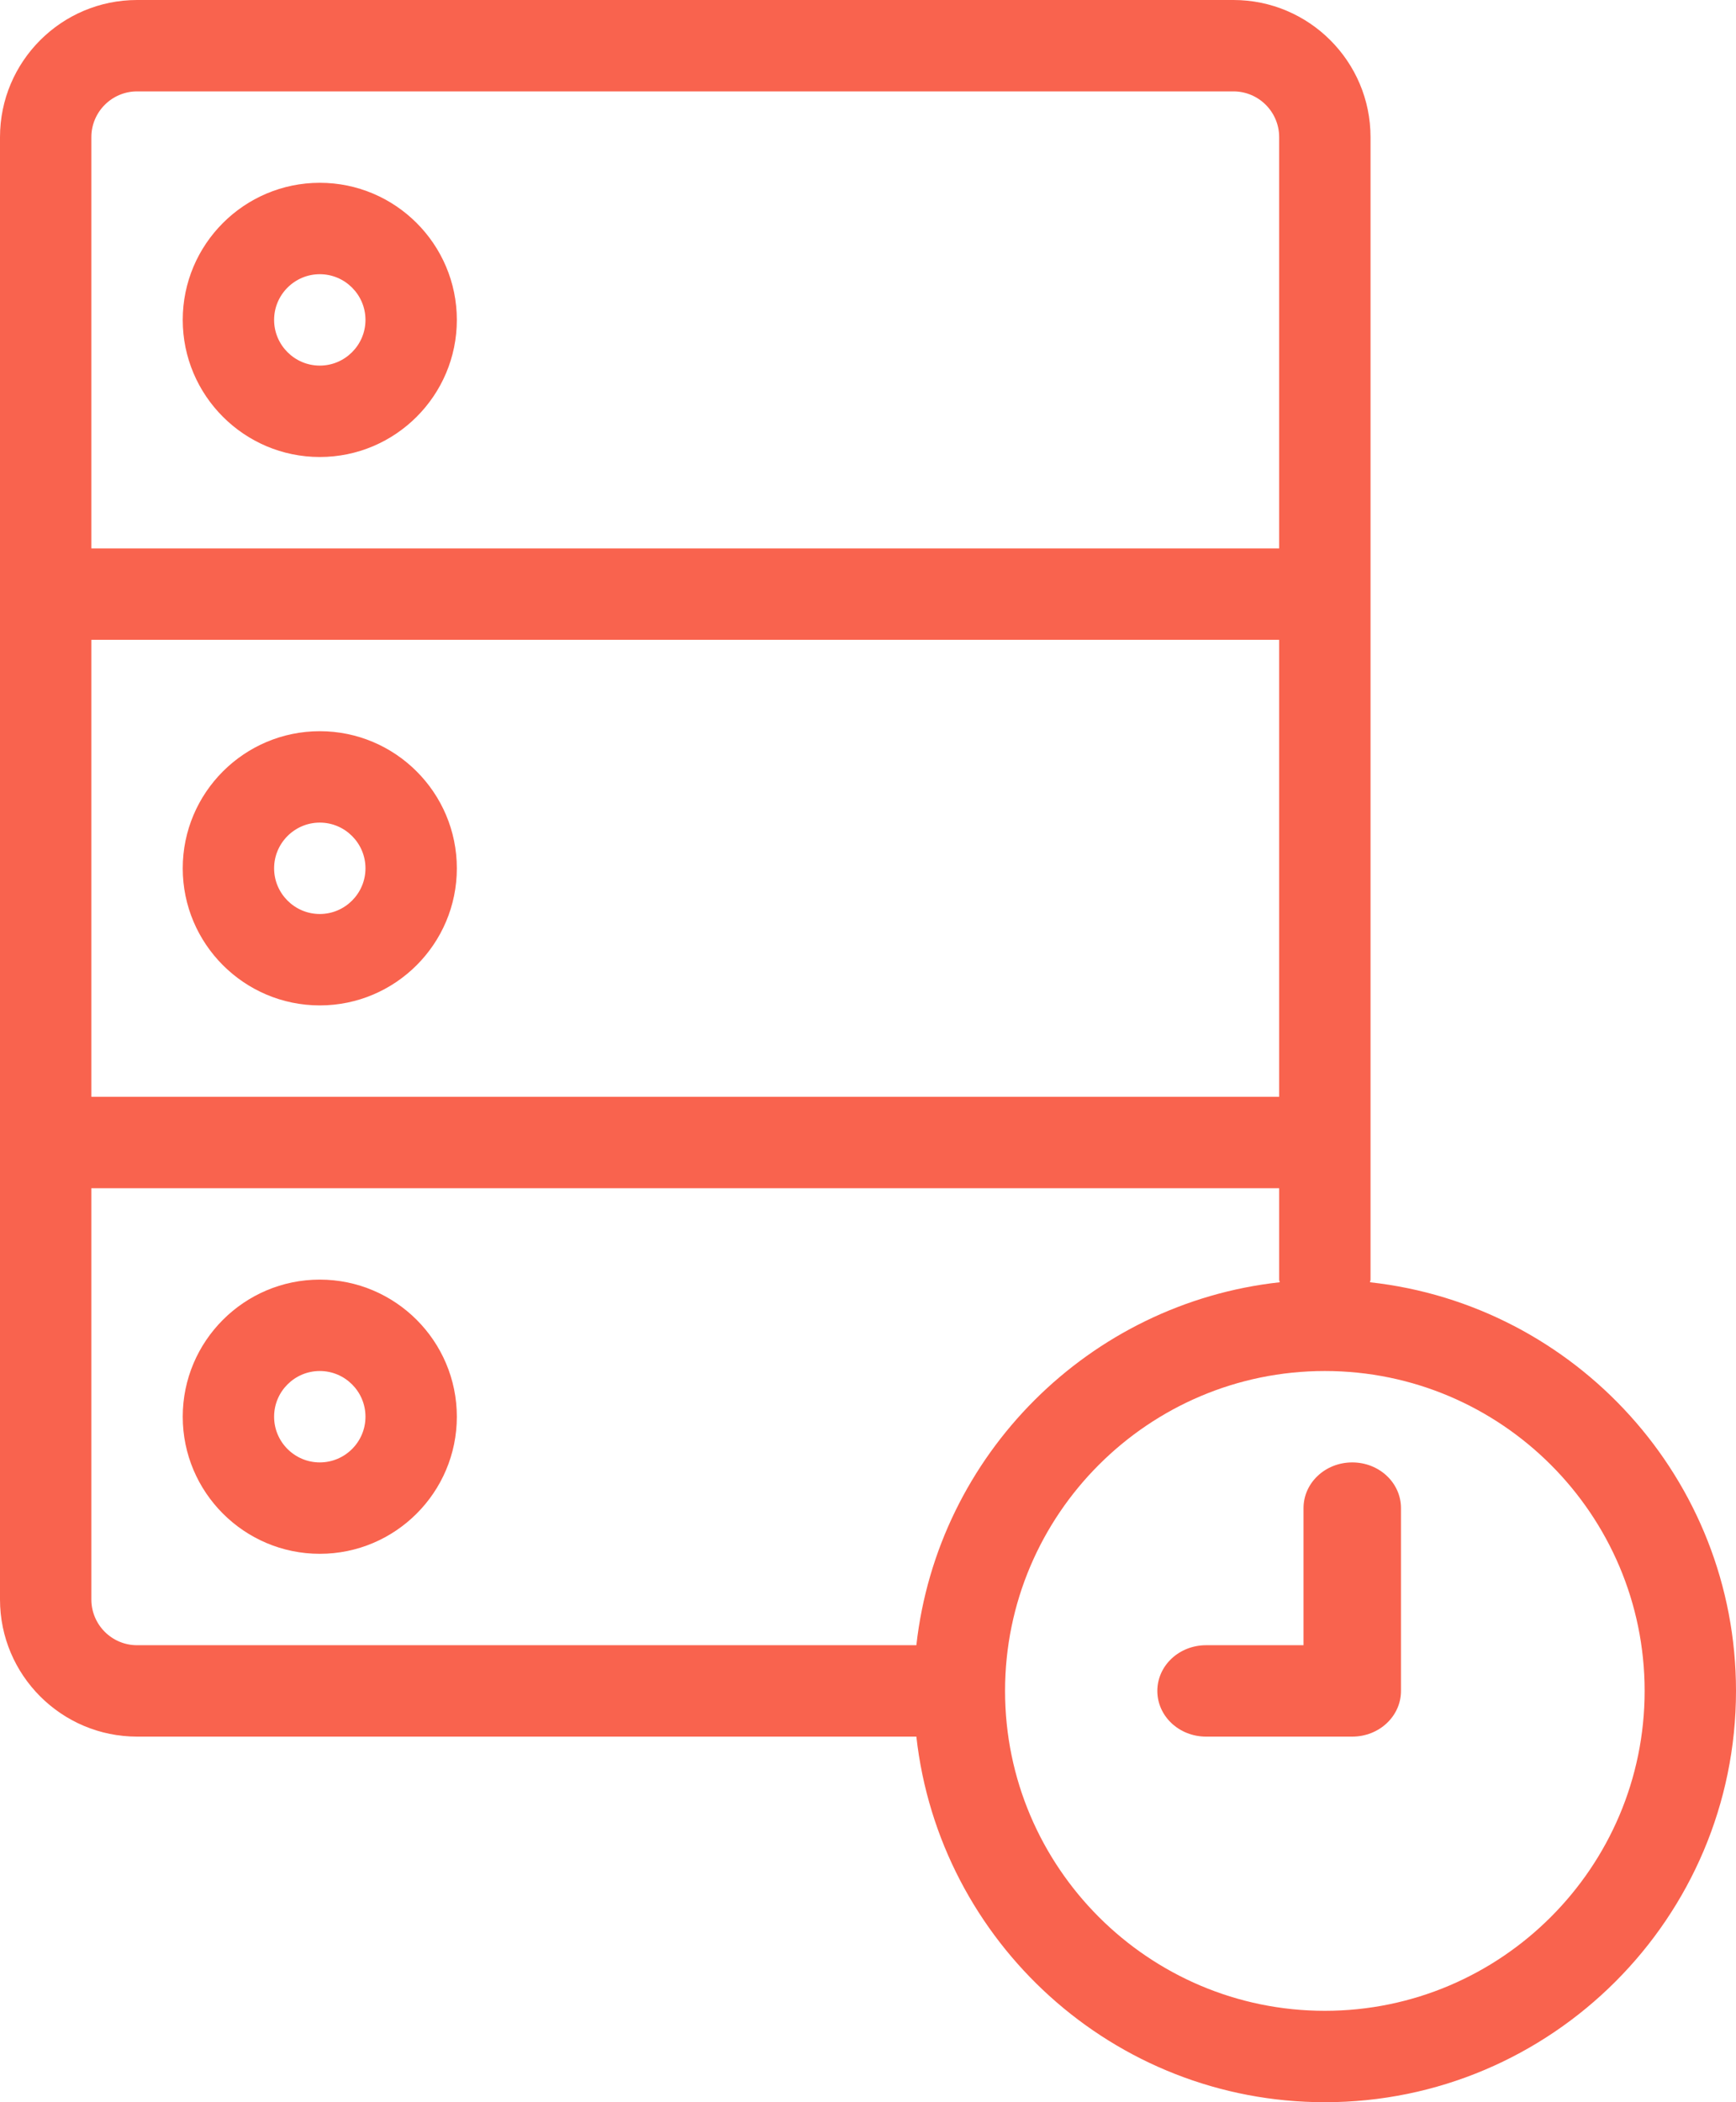 <svg xmlns="http://www.w3.org/2000/svg" xmlns:xlink="http://www.w3.org/1999/xlink" width="57" height="69" version="1.1" viewBox="0 0 57 69"><title>noun_587034_cc</title><desc>Created with Sketch.</desc><g id="Page-1" fill="none" fill-rule="evenodd" stroke="none" stroke-width="1"><g id="Ambassador-Features" fill="#F9634E" fill-rule="nonzero" transform="translate(-1062, -1855)"><g id="noun_587034_cc" transform="translate(1062, 1855)"><path id="Shape" d="M10.5,15 C8.019,15 6,12.981 6,10.5 C6,8.019 8.019,6 10.5,6 C12.981,6 15,8.019 15,10.5 C15,12.981 12.981,15 10.5,15 Z M10.5,9 C9.674,9 9,9.674 9,10.5 C9,11.326 9.674,12 10.5,12 C11.326,12 12,11.326 12,10.5 C12,9.674 11.326,9 10.5,9 Z"/><path id="Shape" d="M10.5,33 C8.019,33 6,30.981 6,28.5 C6,26.019 8.019,24 10.5,24 C12.981,24 15,26.019 15,28.5 C15,30.981 12.981,33 10.5,33 Z M10.5,27 C9.674,27 9,27.674 9,28.5 C9,29.326 9.674,30 10.5,30 C11.326,30 12,29.326 12,28.5 C12,27.674 11.326,27 10.5,27 Z"/><path id="Shape" d="M10.5,51 C8.019,51 6,48.981 6,46.5 C6,44.019 8.019,42 10.5,42 C12.981,42 15,44.019 15,46.5 C15,48.981 12.981,51 10.5,51 Z M10.5,45 C9.674,45 9,45.672 9,46.5 C9,47.328 9.674,48 10.5,48 C11.326,48 12,47.328 12,46.5 C12,45.672 11.326,45 10.5,45 Z"/><path id="Shape" d="M44.4,48 C43.515,48 42.8,48.67 42.8,49.5 L42.8,54 L39.6,54 C38.715,54 38,54.67 38,55.5 C38,56.33 38.715,57 39.6,57 L44.4,57 C45.285,57 46,56.33 46,55.5 L46,49.5 C46,48.67 45.285,48 44.4,48 Z"/><path id="Shape" d="M44.982,42.087 C44.983,42.056 45,42.032 45,42 L45,4.5 C45,2.019 42.981,0 40.5,0 L4.5,0 C2.019,0 0,2.019 0,4.5 L0,52.5 C0,54.981 2.019,57 4.5,57 L30.088,57 C30.838,63.739 36.562,69 43.5,69 C50.944,69 57,62.944 57,55.5 C57,48.556 51.73,42.828 44.982,42.087 Z M3,21 L42,21 L42,36 L3,36 L3,21 Z M4.5,3 L40.5,3 C41.328,3 42,3.674 42,4.5 L42,18 L3,18 L3,4.5 C3,3.674 3.674,3 4.5,3 Z M3,52.5 L3,39 L42,39 L42,42 C42,42.032 42.017,42.056 42.018,42.087 C35.763,42.774 30.785,47.746 30.088,54 L4.5,54 C3.674,54 3,53.328 3,52.5 Z M43.5,66 C37.712,66 33,61.288 33,55.5 C33,49.712 37.712,45 43.5,45 C49.288,45 54,49.712 54,55.5 C54,61.288 49.288,66 43.5,66 Z"/></g></g></g></svg>